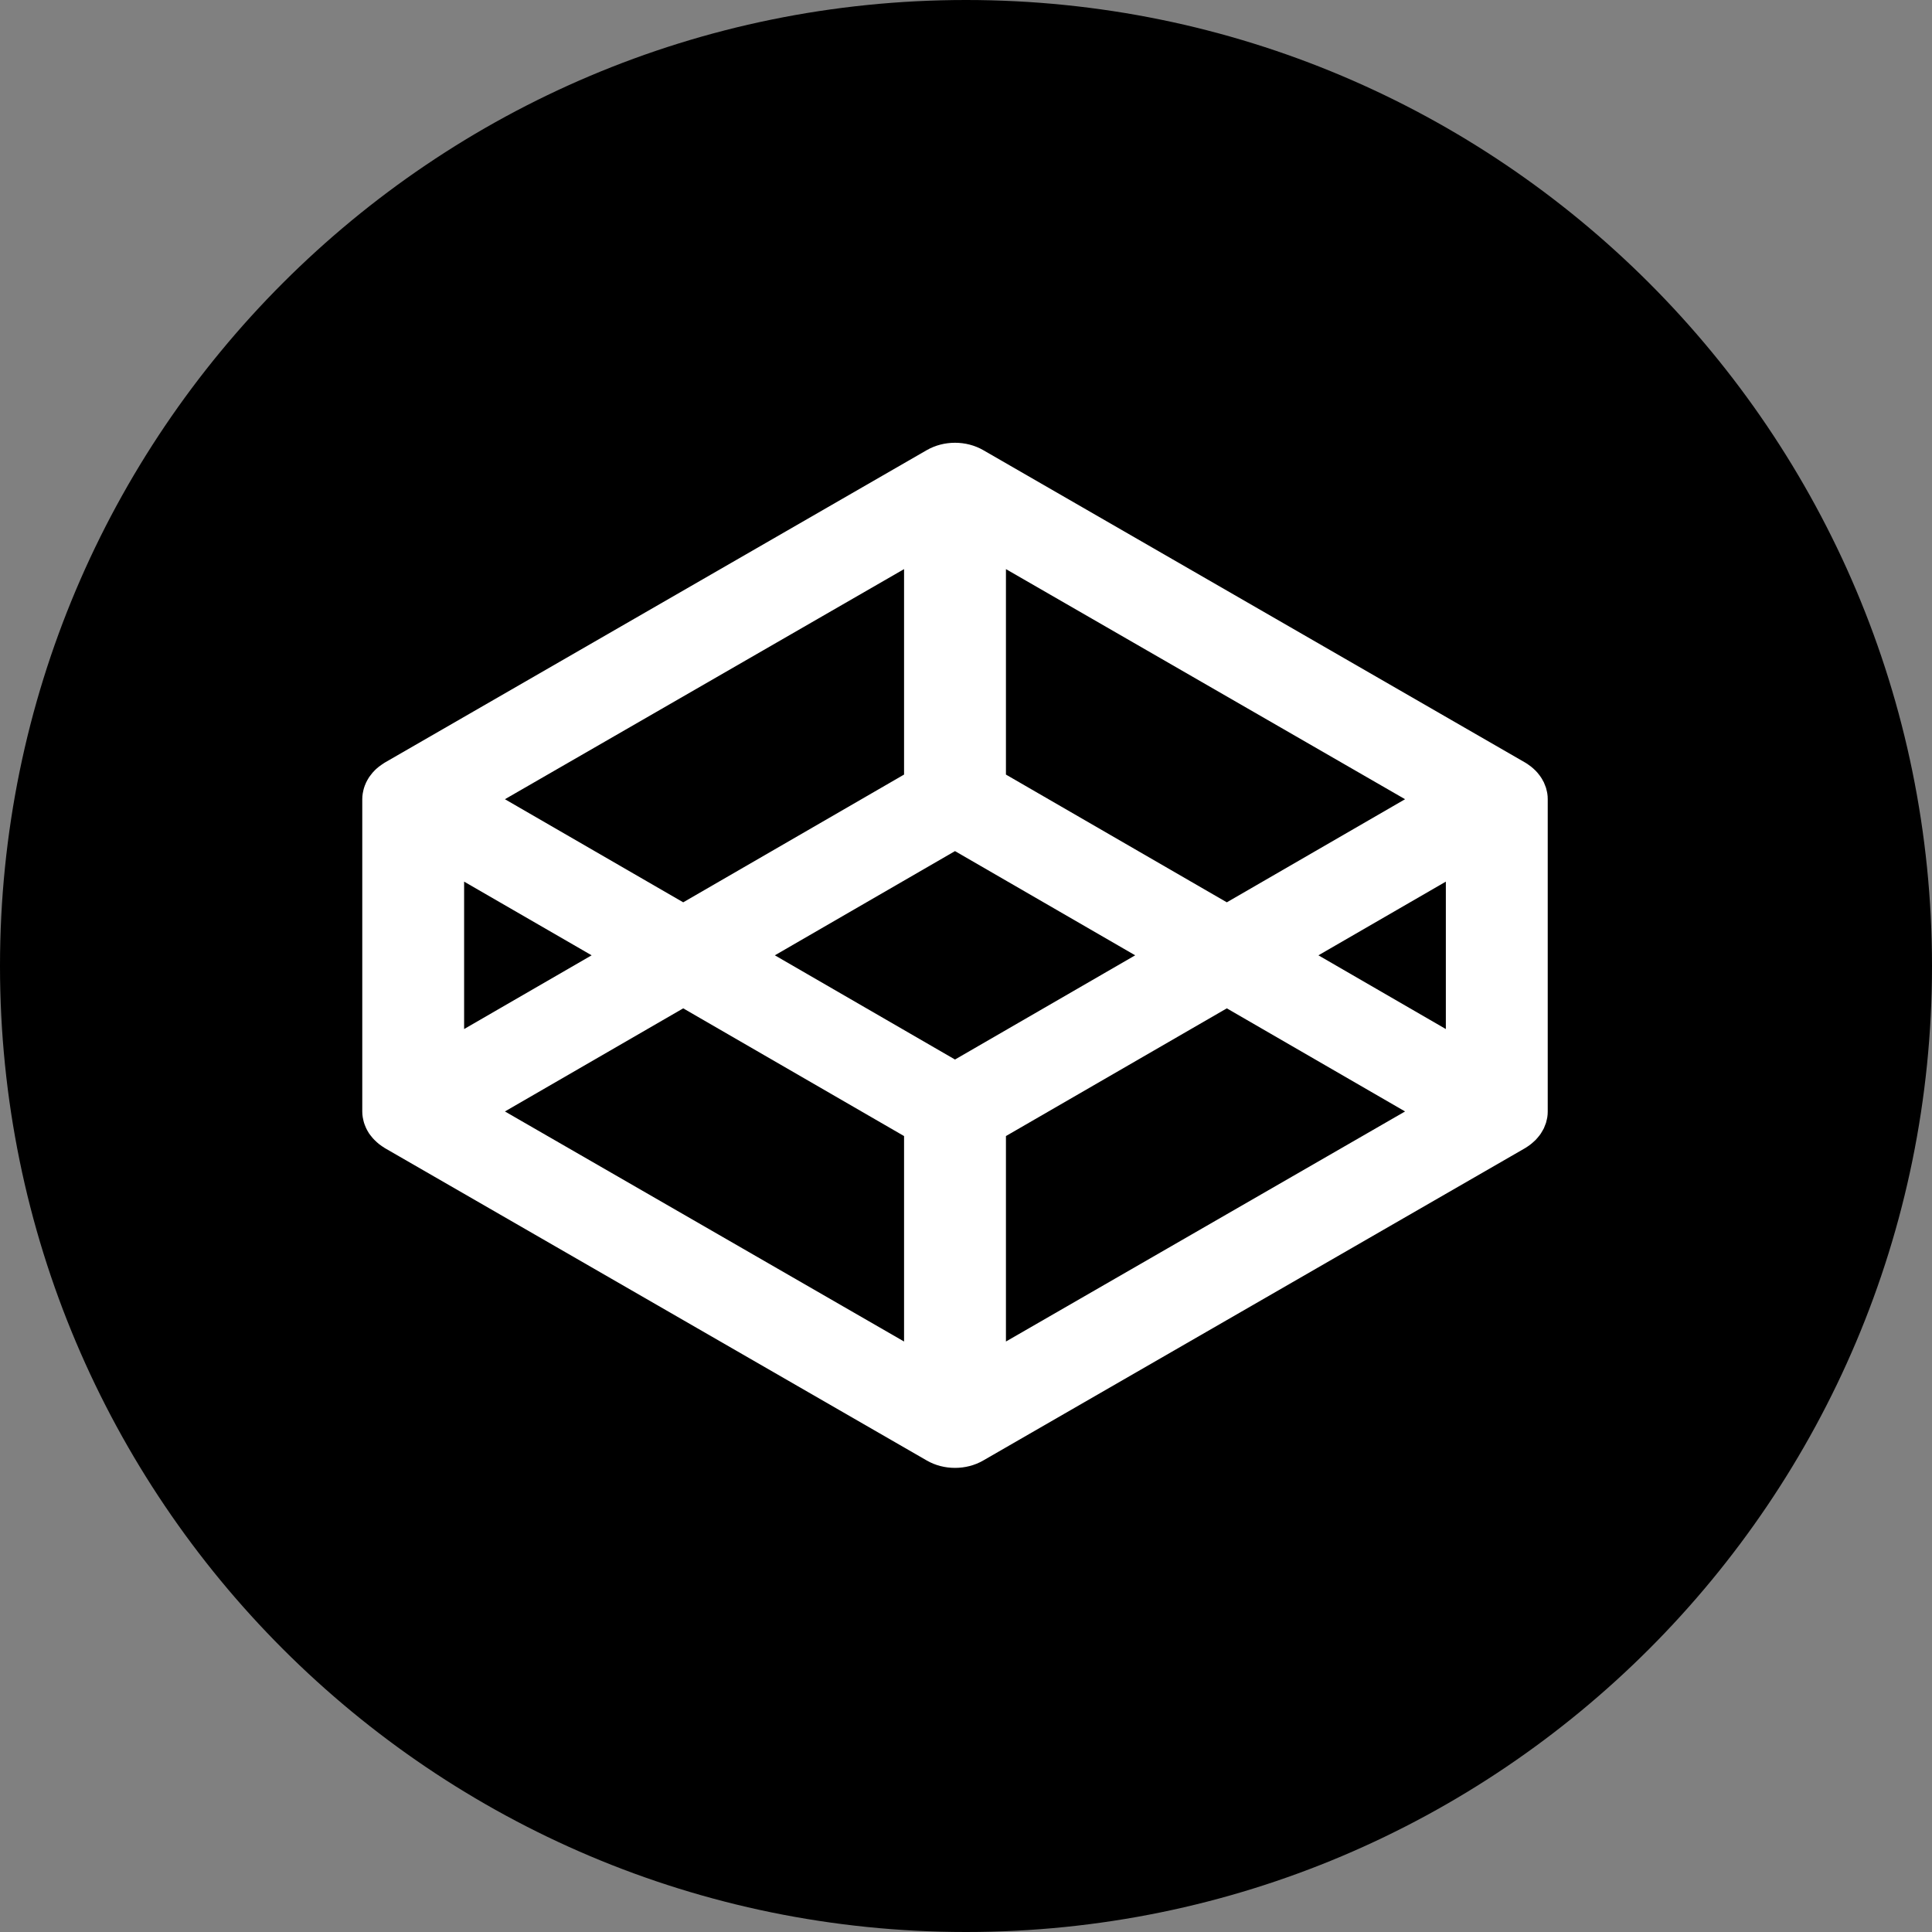 <svg width="49" height="49" viewBox="0 0 49 49" fill="none" xmlns="http://www.w3.org/2000/svg">
<rect x="0" y="0" width="49" height="49" fill="#808080" stroke="none"/>
<g id="codepen" clip-path="url(#clip0_104_2)">
<path id="background" d="M24.5 0C38.032 0 49 10.97 49 24.5C49 38.03 38.032 49 24.5 49C10.968 49 0 38.03 0 24.5C0 10.97 10.968 0 24.5 0Z" fill="black"/>
<path id="codepen_2" fill-rule="evenodd" clip-rule="evenodd" d="M36.67 26.099L33.438 24.229L36.67 22.36V26.099ZM25.513 34.024V28.813L31.115 25.574L35.636 28.189L25.513 34.024ZM24.221 26.872L19.652 24.229L24.221 21.586L28.791 24.229L24.221 26.872ZM22.929 34.024L12.806 28.189L17.328 25.574L22.929 28.813V34.024ZM11.771 22.36L15.005 24.229L11.771 26.099V22.36ZM22.929 14.434V19.645L17.328 22.885L12.806 20.27L22.929 14.434ZM25.513 14.434L35.636 20.27L31.115 22.885L25.513 19.645V14.434ZM39.243 20.123C39.24 20.106 39.235 20.09 39.233 20.074C39.226 20.042 39.219 20.011 39.21 19.981C39.204 19.962 39.196 19.944 39.189 19.926C39.179 19.898 39.169 19.872 39.157 19.845C39.148 19.826 39.138 19.808 39.127 19.791C39.114 19.765 39.1 19.74 39.083 19.716C39.072 19.699 39.059 19.682 39.047 19.665C39.03 19.641 39.012 19.618 38.992 19.596C38.978 19.58 38.963 19.564 38.948 19.548C38.927 19.527 38.906 19.507 38.883 19.487C38.866 19.473 38.85 19.457 38.832 19.444C38.808 19.426 38.783 19.408 38.759 19.391C38.739 19.378 38.721 19.365 38.701 19.352C38.693 19.349 38.687 19.343 38.679 19.339L24.938 11.417C24.504 11.167 23.939 11.167 23.504 11.417L9.763 19.339C9.756 19.343 9.749 19.349 9.742 19.352C9.721 19.365 9.702 19.378 9.684 19.391C9.658 19.408 9.634 19.426 9.61 19.444C9.592 19.457 9.576 19.473 9.559 19.487C9.536 19.507 9.514 19.527 9.495 19.548C9.479 19.564 9.464 19.58 9.45 19.596C9.431 19.618 9.413 19.641 9.396 19.665C9.383 19.682 9.371 19.699 9.358 19.716C9.343 19.74 9.328 19.765 9.314 19.791C9.305 19.808 9.295 19.826 9.286 19.845C9.273 19.872 9.263 19.898 9.252 19.926C9.246 19.944 9.238 19.962 9.233 19.981C9.223 20.011 9.217 20.042 9.21 20.074C9.206 20.09 9.202 20.106 9.2 20.123C9.192 20.17 9.188 20.219 9.188 20.268V28.19C9.188 28.239 9.192 28.288 9.2 28.336C9.202 28.352 9.206 28.368 9.21 28.384C9.217 28.416 9.223 28.447 9.233 28.478C9.238 28.496 9.246 28.514 9.252 28.532C9.263 28.559 9.273 28.587 9.286 28.614C9.295 28.632 9.305 28.65 9.314 28.668C9.328 28.693 9.343 28.717 9.358 28.743C9.371 28.76 9.383 28.777 9.396 28.794C9.413 28.817 9.431 28.839 9.45 28.861C9.464 28.878 9.479 28.895 9.495 28.91C9.514 28.93 9.536 28.951 9.559 28.97C9.576 28.985 9.592 29 9.61 29.014C9.634 29.033 9.658 29.05 9.684 29.068C9.702 29.081 9.721 29.094 9.742 29.106C9.749 29.11 9.756 29.116 9.763 29.12L23.504 37.041C23.721 37.167 23.971 37.229 24.221 37.229C24.471 37.229 24.721 37.167 24.938 37.041L38.679 29.12C38.687 29.116 38.693 29.11 38.701 29.106C38.721 29.094 38.739 29.081 38.759 29.068C38.783 29.05 38.808 29.033 38.832 29.014C38.85 29 38.866 28.985 38.883 28.97C38.906 28.951 38.927 28.93 38.948 28.91C38.963 28.895 38.978 28.878 38.992 28.861C39.012 28.839 39.03 28.817 39.047 28.794C39.059 28.777 39.072 28.76 39.083 28.743C39.1 28.717 39.114 28.693 39.127 28.668C39.138 28.65 39.148 28.632 39.157 28.614C39.169 28.587 39.179 28.559 39.189 28.532C39.196 28.514 39.204 28.496 39.21 28.478C39.219 28.447 39.226 28.416 39.233 28.384C39.235 28.368 39.24 28.352 39.243 28.336C39.251 28.288 39.254 28.239 39.254 28.19V20.268C39.254 20.219 39.251 20.17 39.243 20.123Z" fill="white"/>
</g>
<defs>
<clipPath id="clip0_104_2">
<rect width="49" height="49" fill="white"/>
</clipPath>
</defs>
</svg>
